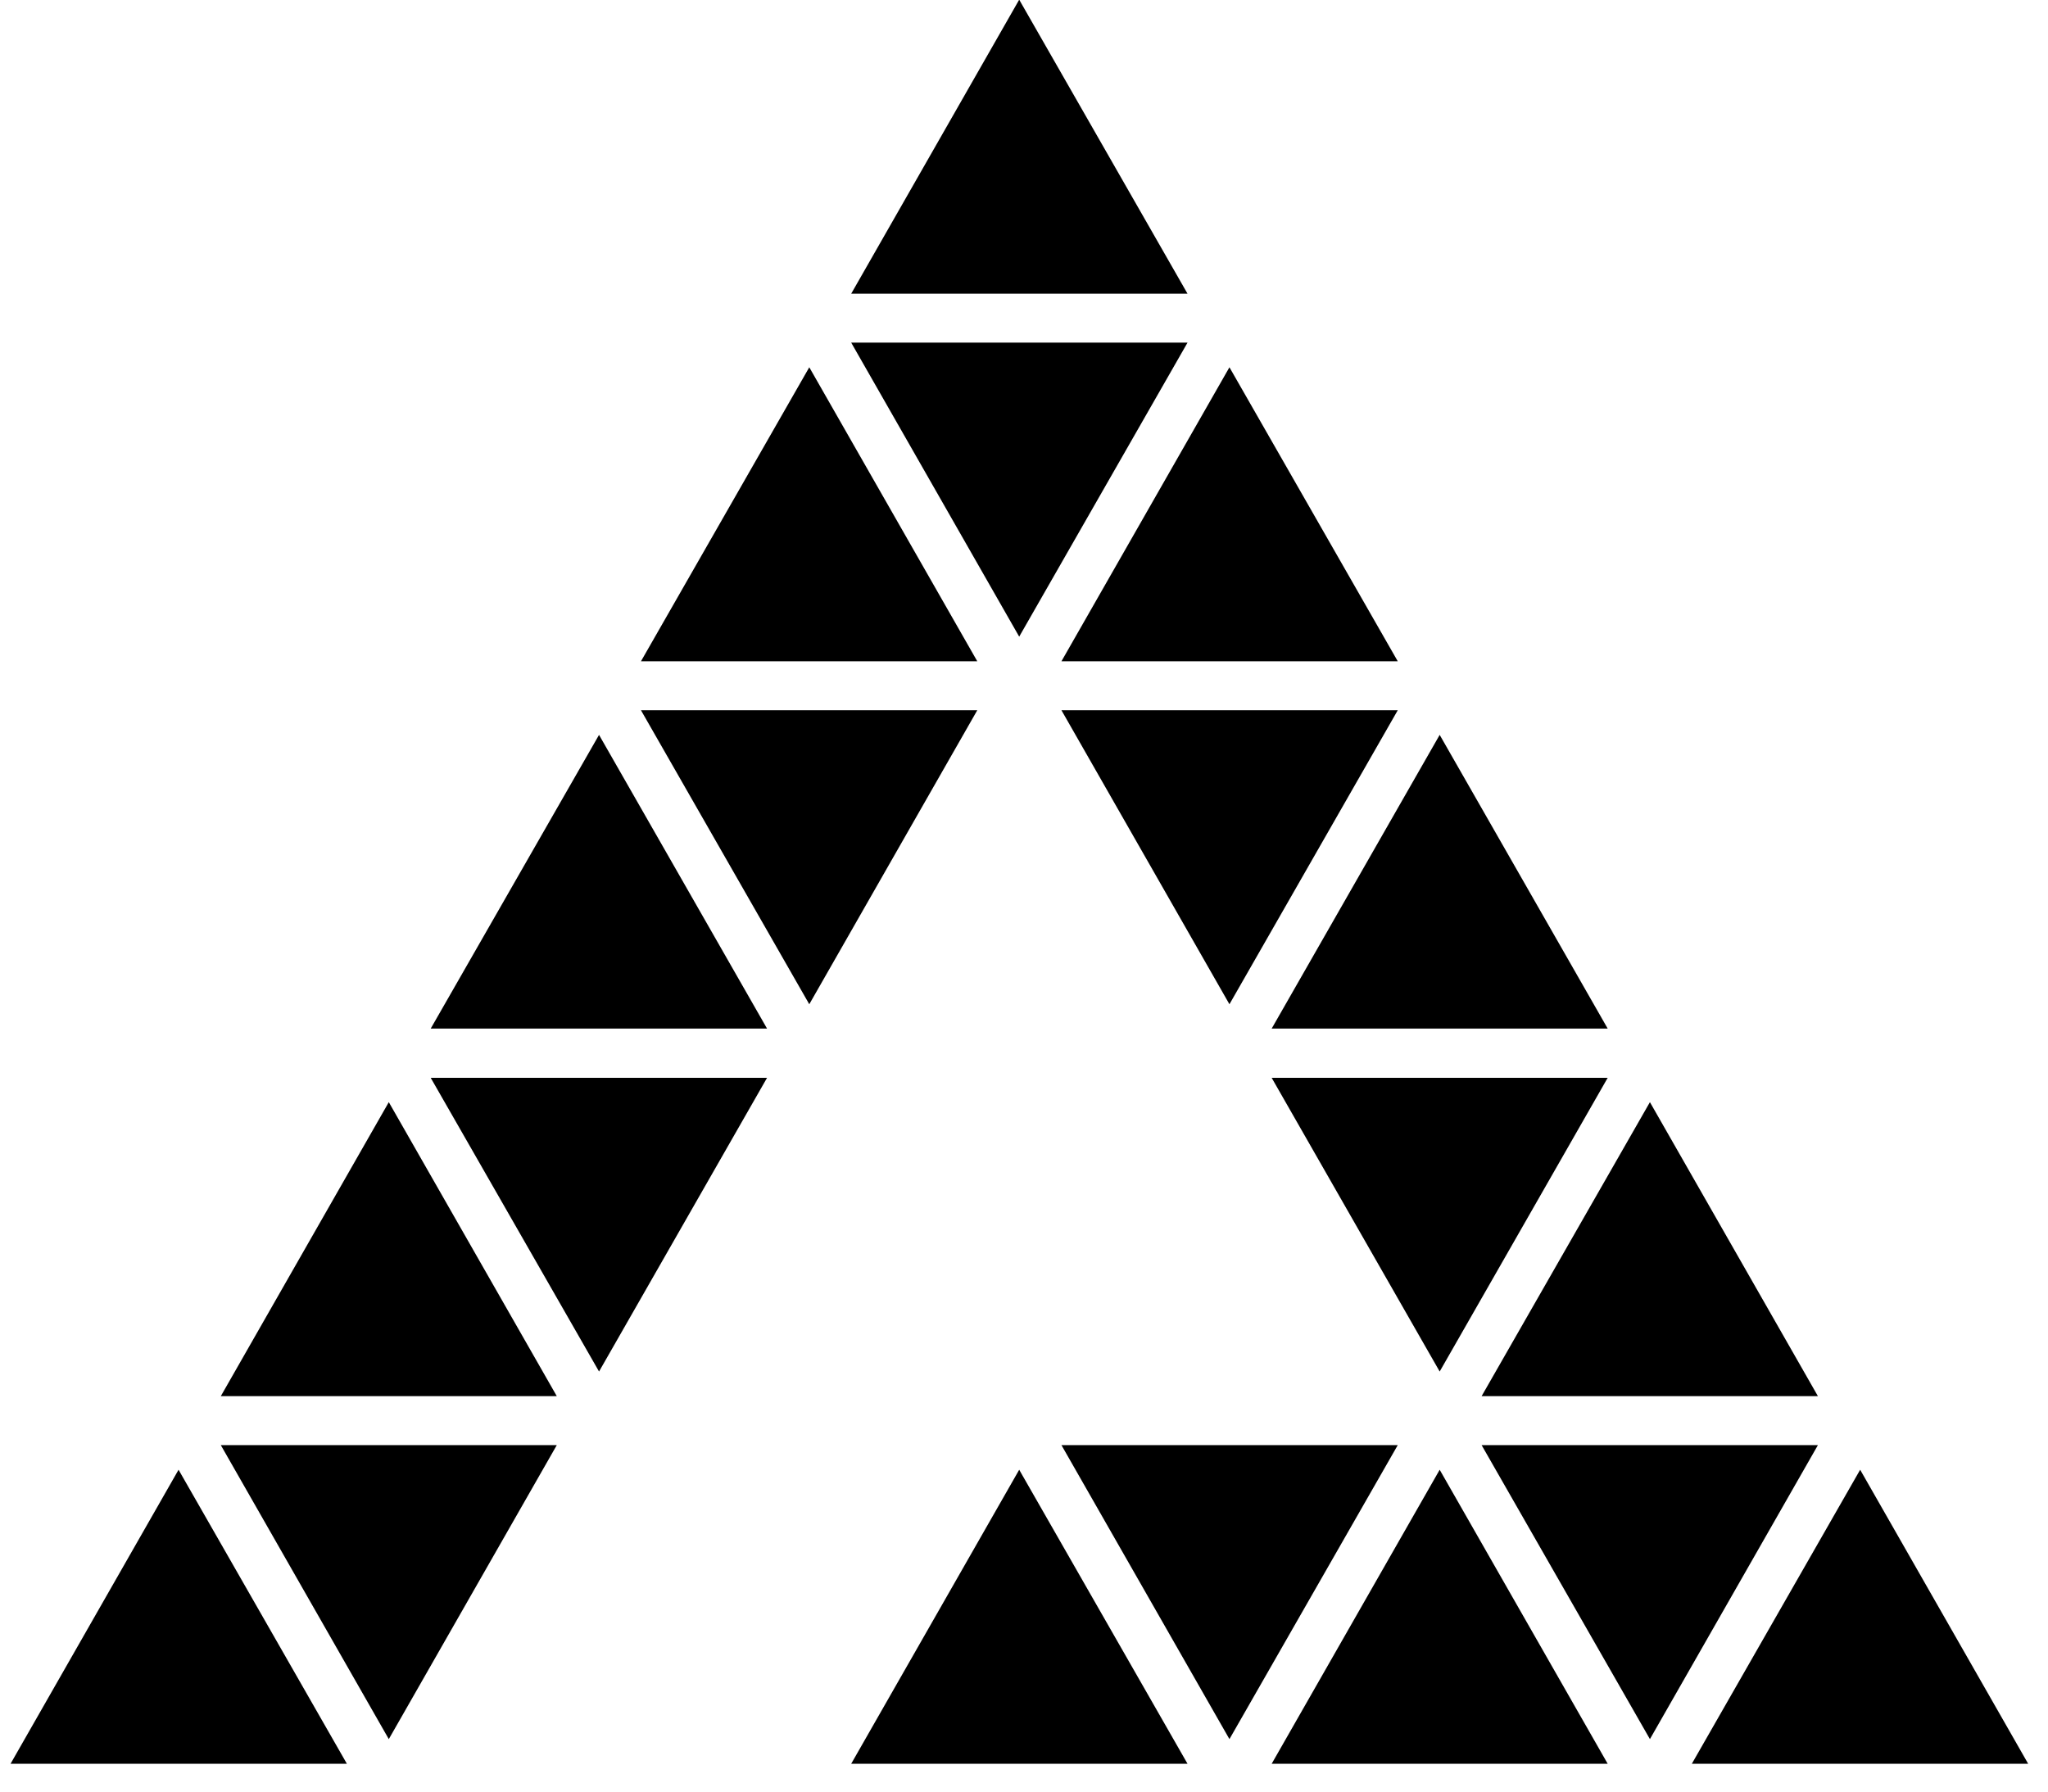<svg xmlns="http://www.w3.org/2000/svg" width="64" height="56"><filter filterUnits="objectBoundingBox" x="0" y="0" width="100" height="100" id="a"><feFlood flood-color="#FFF" result="coFloodOut1"/><feComposite in="coFloodOut1" in2="SourceAlpha" operator="in" result="coOverlay1"/><feBlend in="coOverlay1" in2="SourceGraphic" result="colorOverlay1"/></filter><path d="M52.87 55.13l5.26-9.19 5.25 9.19H52.87zm-6.57-9.96h10.51l-5.25 9.19-5.26-9.19zm5.26-10.72l5.25 9.19H46.3l5.26-9.19zm-11.82-.76h10.5l-5.25 9.18-5.25-9.18zm5.25-10.72l5.25 9.18h-10.5l5.25-9.18zm-11.82-.77h10.51l-5.26 9.19-5.25-9.19zm5.25-10.72l5.26 9.19H33.17l5.25-9.19zm-11.82-.77h10.51l-5.26 9.19-5.25-9.19zM31.85-.01l5.26 9.19H26.6l5.25-9.19zM20.03 20.67l5.26-9.19 5.25 9.19H20.03zm-6.57 11.48l5.26-9.18 5.25 9.18H13.46zM6.9 43.64l5.25-9.19 5.25 9.19H6.9zM.33 55.13l5.25-9.19 5.26 9.19H.33zm17.07-9.96l-5.25 9.19-5.25-9.19h10.5zm6.57-11.48l-5.25 9.18-5.26-9.18h10.51zm6.57-11.49l-5.25 9.19-5.26-9.19h10.51zm6.57 32.93H26.6l5.25-9.19 5.26 9.19zm6.57-9.96l-5.26 9.19-5.25-9.19h10.51zm6.56 9.96h-10.5l5.25-9.19 5.25 9.19z" filter="url(#a)"/></svg>